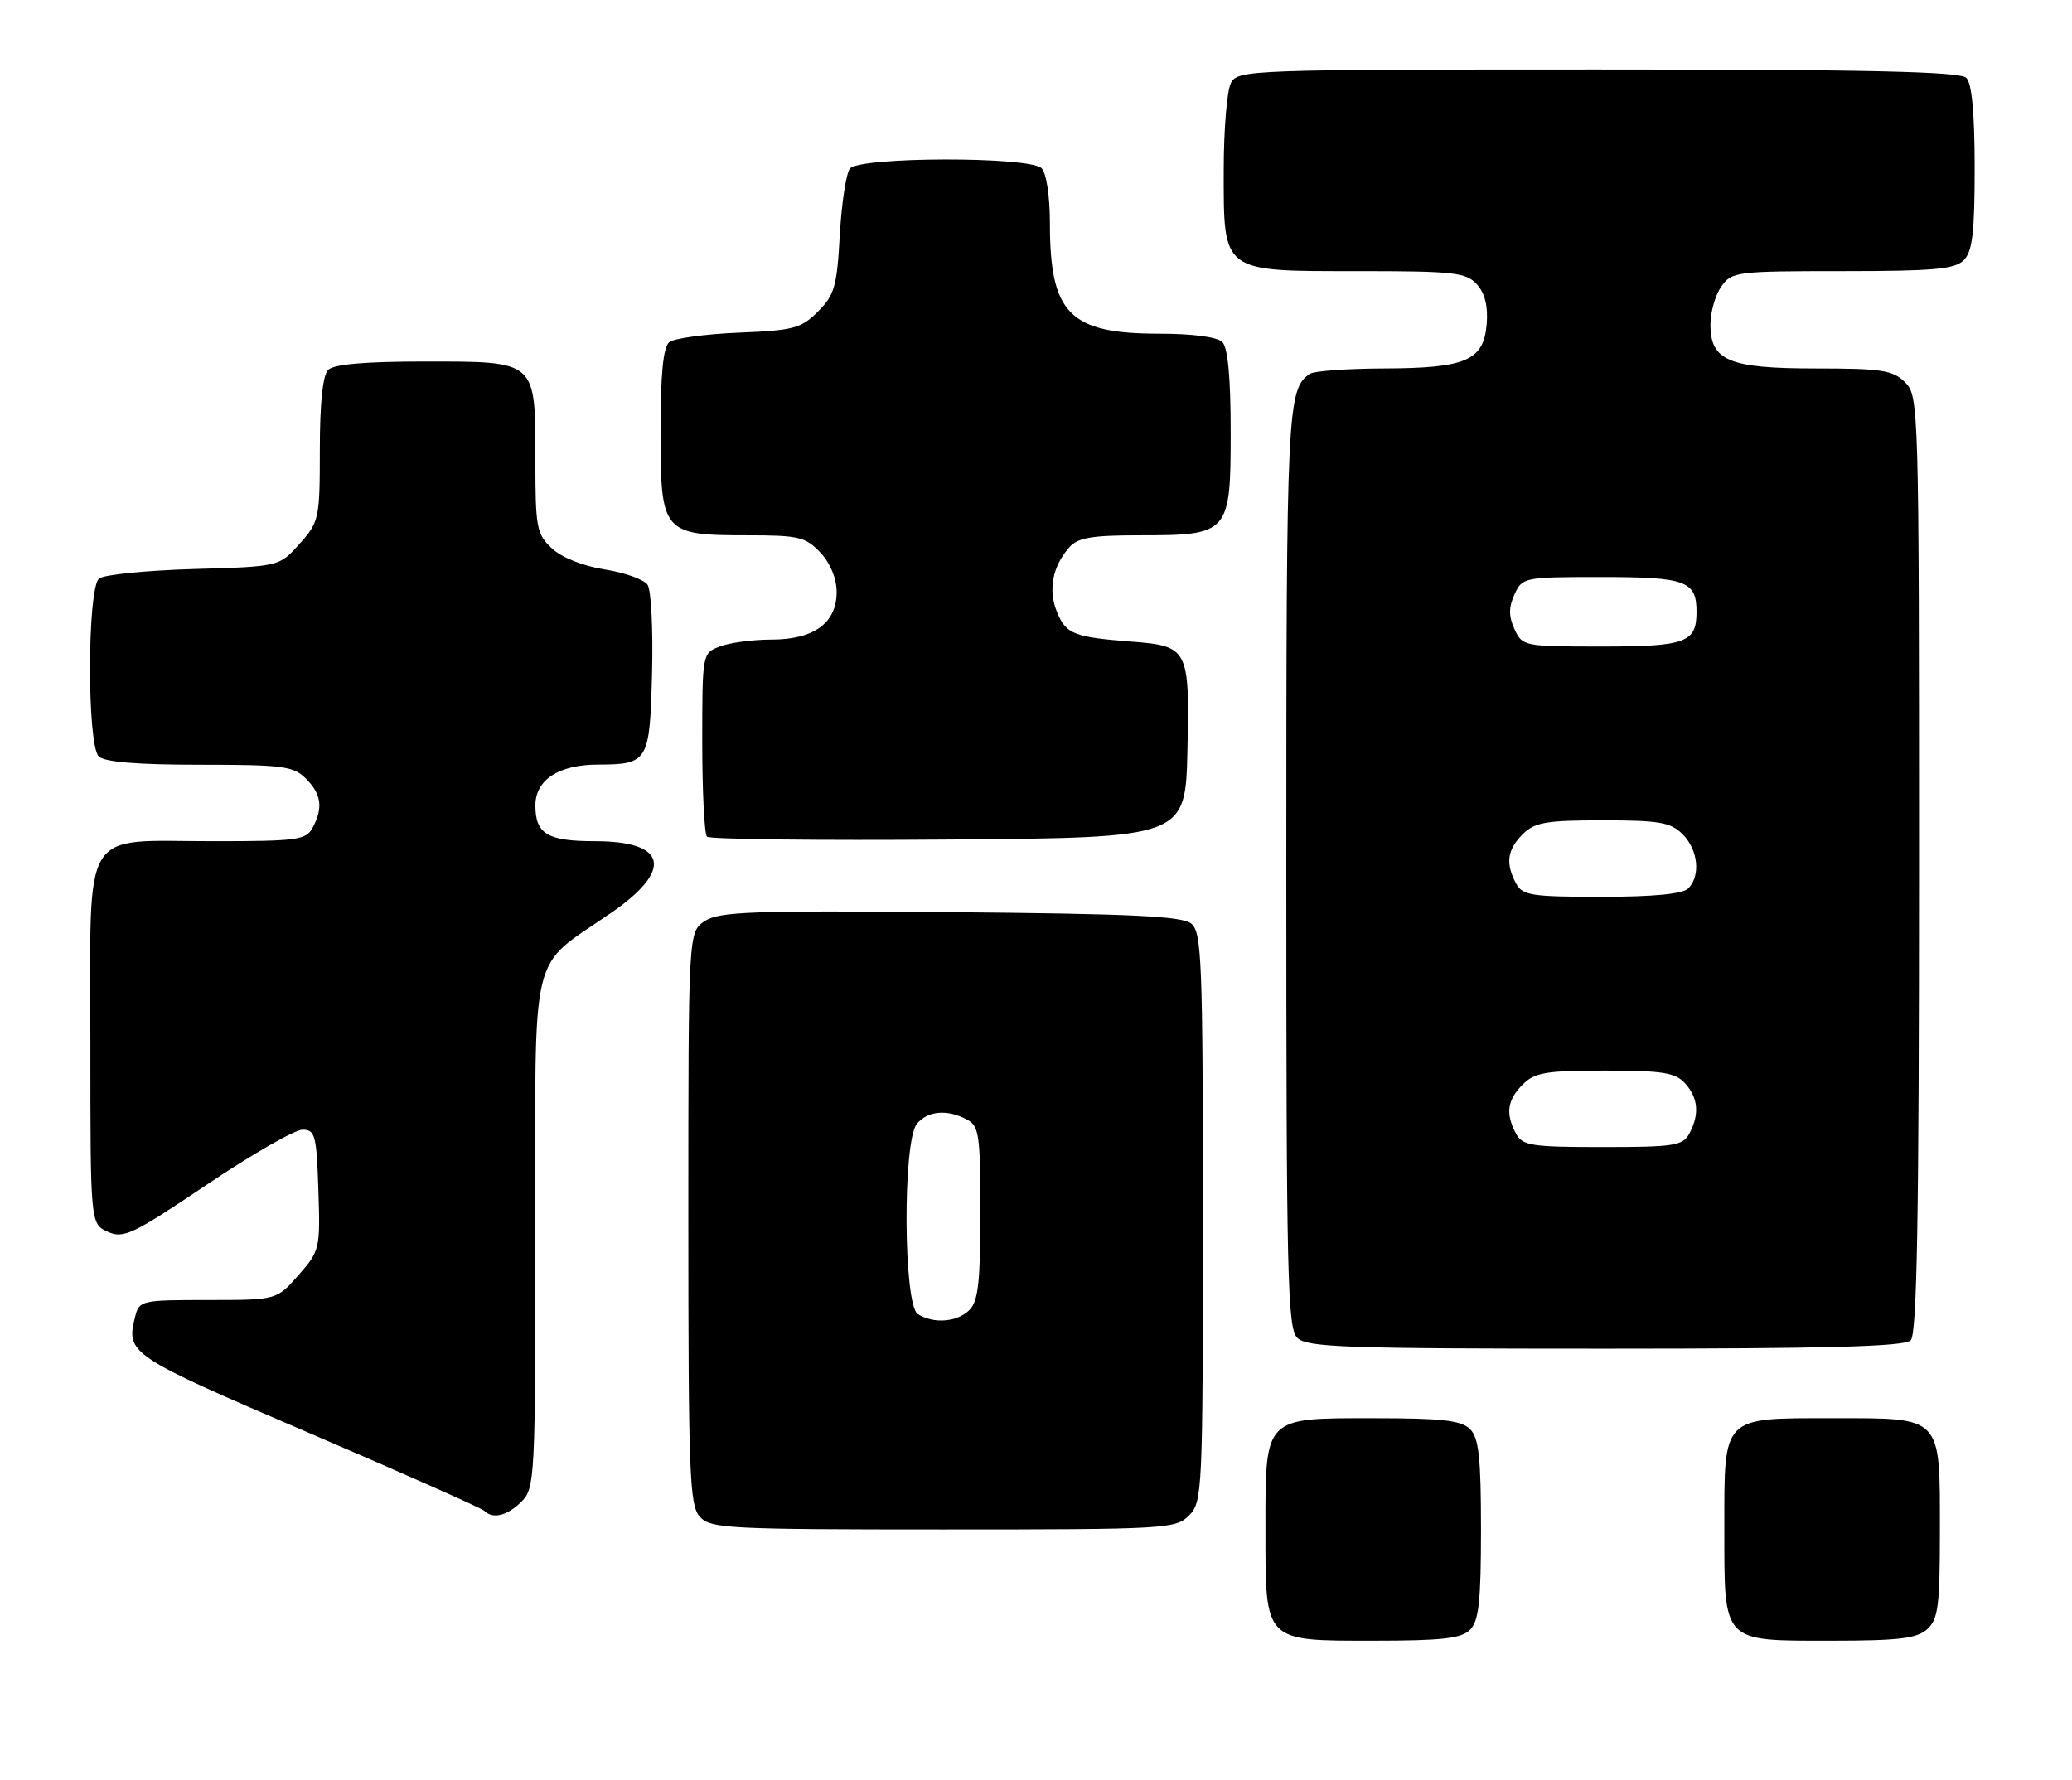 <?xml version="1.0" encoding="UTF-8" standalone="no"?>
<!DOCTYPE svg PUBLIC "-//W3C//DTD SVG 1.1//EN" "http://www.w3.org/Graphics/SVG/1.1/DTD/svg11.dtd" >
<svg xmlns="http://www.w3.org/2000/svg" xmlns:xlink="http://www.w3.org/1999/xlink" version="1.1" viewBox="0 0 298 256">
 <g >
 <path fill="currentColor"
d=" M 211.43 234.43 C 212.69 233.16 213.00 230.35 213.00 220.00 C 213.00 209.65 212.69 206.84 211.43 205.57 C 210.17 204.31 207.40 204.00 197.49 204.00 C 181.73 204.00 182.00 203.72 182.00 220.00 C 182.00 236.28 181.73 236.00 197.49 236.00 C 207.40 236.00 210.17 235.69 211.43 234.43 Z  M 277.17 234.35 C 278.76 232.91 279.00 231.03 279.00 220.17 C 279.00 203.56 279.42 204.00 263.67 204.00 C 247.57 204.00 248.00 203.56 248.00 219.83 C 248.00 236.44 247.58 236.00 263.33 236.00 C 273.10 236.00 275.68 235.69 277.17 234.35 Z  M 171.00 218.00 C 172.93 216.07 173.00 214.67 173.00 175.12 C 173.00 138.33 172.83 134.11 171.35 132.87 C 170.04 131.78 162.87 131.44 136.73 131.21 C 108.20 130.96 103.45 131.13 101.38 132.48 C 99.00 134.05 99.00 134.05 99.00 175.19 C 99.00 212.08 99.17 216.53 100.65 218.17 C 102.20 219.87 104.62 220.00 135.65 220.00 C 167.67 220.00 169.08 219.92 171.00 218.00 Z  M 75.00 216.00 C 76.93 214.07 77.00 212.67 77.00 177.08 C 77.00 135.18 75.94 139.60 87.99 131.24 C 96.88 125.08 95.92 121.00 85.58 121.00 C 78.73 121.00 77.00 119.96 77.00 115.86 C 77.00 112.18 80.33 110.00 85.97 109.98 C 93.24 109.96 93.46 109.58 93.78 96.79 C 93.94 90.58 93.65 84.88 93.14 84.12 C 92.63 83.36 89.85 82.36 86.96 81.91 C 83.82 81.41 80.76 80.19 79.35 78.86 C 77.17 76.81 77.00 75.88 77.00 66.15 C 77.00 51.77 77.25 52.00 61.05 52.00 C 52.54 52.00 48.01 52.39 47.20 53.20 C 46.42 53.98 46.00 58.02 46.00 64.68 C 46.00 74.63 45.90 75.07 43.08 78.23 C 40.17 81.50 40.17 81.50 27.83 81.85 C 21.05 82.05 14.94 82.66 14.25 83.22 C 12.54 84.62 12.50 107.10 14.20 108.80 C 15.01 109.61 19.69 110.00 28.70 110.00 C 40.67 110.00 42.20 110.20 44.00 112.00 C 46.23 114.23 46.50 116.20 44.96 119.07 C 44.02 120.83 42.76 121.00 30.69 121.00 C 11.41 121.00 13.00 118.39 13.00 150.08 C 13.00 176.04 13.00 176.04 15.49 177.18 C 17.76 178.21 19.05 177.60 29.74 170.41 C 36.21 166.06 42.40 162.50 43.50 162.50 C 45.32 162.50 45.53 163.26 45.79 171.17 C 46.07 179.65 46.00 179.93 42.93 183.42 C 39.79 187.00 39.79 187.00 29.92 187.00 C 20.30 187.00 20.02 187.06 19.43 189.42 C 18.10 194.70 18.58 195.02 44.24 206.03 C 57.84 211.86 69.27 216.94 69.65 217.32 C 70.88 218.55 72.96 218.04 75.00 216.00 Z  M 274.80 192.80 C 275.71 191.89 276.00 175.31 276.00 124.30 C 276.00 58.33 275.96 56.96 274.00 55.00 C 272.25 53.25 270.67 53.00 261.22 53.00 C 248.65 53.00 246.00 51.90 246.00 46.67 C 246.00 44.89 246.70 42.44 247.56 41.22 C 249.05 39.08 249.72 39.00 264.99 39.00 C 278.08 39.00 281.13 38.73 282.43 37.43 C 283.68 36.18 284.00 33.46 284.00 24.13 C 284.00 16.34 283.60 12.00 282.80 11.20 C 281.90 10.30 268.76 10.00 229.84 10.00 C 179.68 10.00 178.04 10.06 177.04 11.93 C 176.47 13.00 176.00 18.62 176.00 24.43 C 176.00 39.32 175.58 39.00 195.35 39.00 C 209.16 39.00 210.86 39.19 212.41 40.90 C 213.57 42.18 214.03 44.06 213.82 46.63 C 213.38 51.87 210.85 52.96 199.00 53.00 C 193.78 53.02 189.00 53.36 188.40 53.77 C 185.13 55.95 185.00 58.76 185.00 124.86 C 185.00 183.52 185.17 191.03 186.57 192.43 C 187.95 193.81 193.36 194.00 230.87 194.00 C 262.77 194.00 273.90 193.70 274.80 192.80 Z  M 170.78 107.90 C 171.10 93.30 170.91 92.93 162.72 92.29 C 154.46 91.65 153.33 91.21 152.04 88.09 C 150.72 84.90 151.35 81.51 153.77 78.75 C 155.01 77.34 156.97 77.00 163.93 77.00 C 176.78 77.00 177.00 76.75 177.00 62.14 C 177.00 54.34 176.60 50.00 175.80 49.20 C 175.07 48.47 171.52 48.00 166.75 48.00 C 153.80 48.00 151.00 45.16 151.00 32.05 C 151.00 28.21 150.49 24.89 149.80 24.20 C 148.09 22.49 123.62 22.54 122.24 24.25 C 121.69 24.94 121.04 29.24 120.78 33.82 C 120.38 41.18 120.02 42.44 117.64 44.82 C 115.21 47.24 114.13 47.53 106.23 47.85 C 101.43 48.05 96.94 48.66 96.25 49.22 C 95.38 49.94 95.00 53.82 95.00 62.07 C 95.00 76.66 95.28 77.00 107.55 77.00 C 114.89 77.00 115.87 77.23 117.99 79.49 C 119.43 81.02 120.33 83.21 120.33 85.15 C 120.33 89.61 117.06 92.00 110.95 92.00 C 108.30 92.00 104.98 92.44 103.57 92.98 C 101.00 93.95 101.00 93.95 101.00 106.81 C 101.00 113.88 101.31 119.97 101.68 120.35 C 102.05 120.72 117.69 120.91 136.43 120.76 C 170.50 120.50 170.50 120.50 170.78 107.90 Z  M 132.00 189.02 C 129.92 187.71 129.81 164.14 131.87 161.65 C 133.44 159.77 136.24 159.53 139.07 161.04 C 140.82 161.97 141.00 163.23 141.00 174.46 C 141.00 184.40 140.69 187.17 139.43 188.43 C 137.67 190.19 134.27 190.46 132.00 189.02 Z  M 218.04 163.07 C 216.50 160.20 216.77 158.23 219.00 156.00 C 220.73 154.27 222.33 154.00 230.85 154.00 C 239.11 154.00 240.96 154.29 242.35 155.83 C 244.25 157.93 244.45 160.29 242.96 163.07 C 242.03 164.80 240.78 165.00 230.50 165.00 C 220.22 165.00 218.97 164.80 218.04 163.07 Z  M 218.04 127.07 C 216.50 124.20 216.77 122.23 219.00 120.00 C 220.72 118.28 222.33 118.00 230.50 118.00 C 238.67 118.00 240.28 118.28 242.00 120.00 C 244.24 122.24 244.62 125.98 242.80 127.80 C 242.01 128.59 237.76 129.00 230.34 129.00 C 220.22 129.00 218.96 128.80 218.04 127.07 Z  M 217.82 90.50 C 216.97 88.63 216.97 87.37 217.82 85.50 C 218.94 83.05 219.17 83.00 230.28 83.00 C 242.47 83.00 244.00 83.56 244.00 88.00 C 244.00 92.44 242.47 93.00 230.28 93.00 C 219.17 93.00 218.94 92.95 217.82 90.50 Z "/>
</g>
</svg>